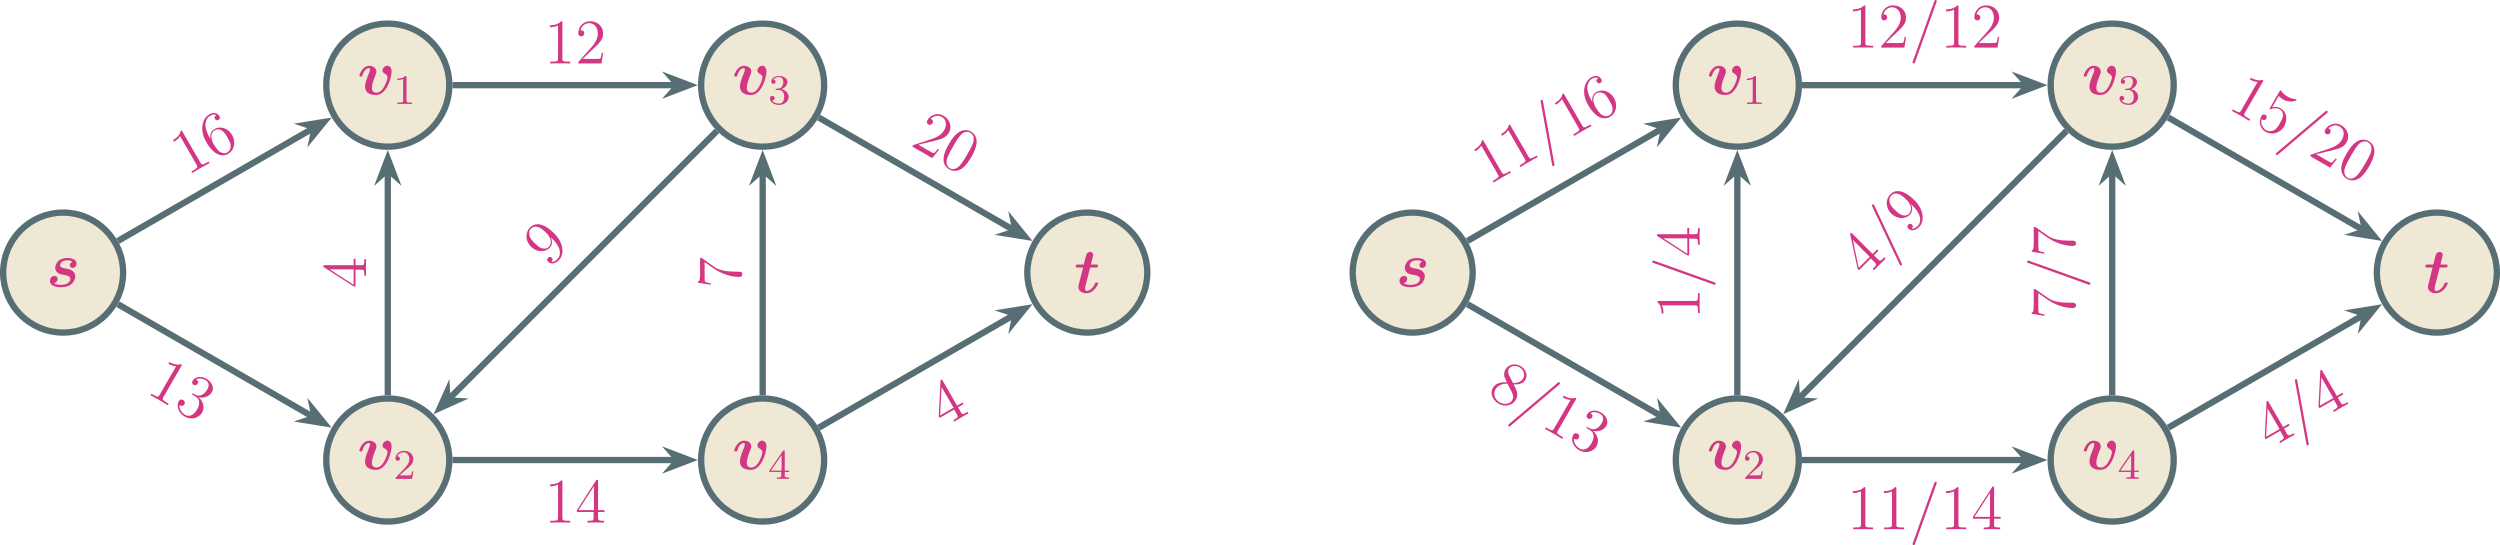 <?xml version="1.0" encoding="UTF-8" standalone="no"?>
<svg
   width="472.606pt"
   height="103.062pt"
   viewBox="0 0 472.606 103.062"
   version="1.1"
   id="svg414"
   sodipodi:docname="max-flow.svg"
   inkscape:version="1.2.2 (b0a8486541, 2022-12-01)"
   xmlns:inkscape="http://www.inkscape.org/namespaces/inkscape"
   xmlns:sodipodi="http://sodipodi.sourceforge.net/DTD/sodipodi-0.dtd"
   xmlns:xlink="http://www.w3.org/1999/xlink"
   xmlns="http://www.w3.org/2000/svg"
   xmlns:svg="http://www.w3.org/2000/svg">
  <sodipodi:namedview
     id="namedview416"
     pagecolor="#ffffff"
     bordercolor="#666666"
     borderopacity="1.0"
     inkscape:showpageshadow="2"
     inkscape:pageopacity="0.0"
     inkscape:pagecheckerboard="0"
     inkscape:deskcolor="#d1d1d1"
     inkscape:document-units="pt"
     showgrid="false"
     inkscape:zoom="0.84096496"
     inkscape:cx="551.74713"
     inkscape:cy="832.37713"
     inkscape:window-width="3840"
     inkscape:window-height="2346"
     inkscape:window-x="0"
     inkscape:window-y="54"
     inkscape:window-maximized="1"
     inkscape:current-layer="svg414" />
  <defs
     id="defs98">
    <g
       id="g96">
      <g
         id="glyph-0-0" />
      <g
         id="glyph-0-1">
        <path
           d="m 4.969,-4.734 c -0.391,0.156 -0.5,0.516 -0.5,0.688 0,0.312 0.25,0.5 0.516,0.5 0.281,0 0.734,-0.25 0.734,-0.828 C 5.719,-5 5.078,-5.422 4,-5.422 c -0.359,0 -1.031,0.016 -1.578,0.438 -0.531,0.406 -0.734,1.109 -0.734,1.406 0,0.359 0.172,0.703 0.438,0.922 0.328,0.25 0.531,0.297 1.359,0.453 0.359,0.062 1.078,0.188 1.078,0.734 0,0.047 0,1.125 -1.797,1.125 -0.578,0 -1.031,-0.109 -1.297,-0.297 0.422,-0.125 0.672,-0.469 0.672,-0.828 0,-0.438 -0.359,-0.562 -0.594,-0.562 -0.406,0 -0.859,0.344 -0.859,0.938 0,0.781 0.844,1.188 2.062,1.188 2.734,0 2.734,-2.047 2.734,-2.062 C 5.484,-2.375 5.281,-2.703 5,-2.938 4.625,-3.266 4.172,-3.344 3.75,-3.422 3.094,-3.547 2.625,-3.625 2.625,-4.062 c 0,-0.031 0,-0.922 1.344,-0.922 0.25,0 0.672,0.016 1,0.25 z m 0,0"
           id="path3" />
      </g>
      <g
         id="glyph-0-2">
        <path
           d="m 6.484,-4.344 c 0,-1.094 -0.797,-1.094 -0.812,-1.094 -0.469,0 -0.906,0.5 -0.906,0.906 0,0.344 0.25,0.484 0.359,0.547 0.5,0.297 0.594,0.516 0.594,0.75 0,0.266 -0.688,2.891 -2.094,2.891 -0.859,0 -0.859,-0.719 -0.859,-0.922 0,-0.703 0.328,-1.578 0.719,-2.531 0.094,-0.25 0.125,-0.359 0.125,-0.547 0,-0.703 -0.688,-1.078 -1.359,-1.078 -1.266,0 -1.859,1.625 -1.859,1.875 0,0.156 0.172,0.156 0.281,0.156 0.141,0 0.234,0 0.281,-0.156 0.375,-1.297 1.016,-1.438 1.234,-1.438 0.078,0 0.203,0 0.203,0.25 0,0.266 -0.141,0.625 -0.188,0.719 -0.547,1.391 -0.734,1.922 -0.734,2.5 0,1.281 1.047,1.609 2.078,1.609 2.062,0 2.938,-3.406 2.938,-4.438 z m 0,0"
           id="path6" />
      </g>
      <g
         id="glyph-0-3">
        <path
           d="m 3.031,-4.766 h 1.062 c 0.234,0 0.266,0 0.328,-0.062 0.062,-0.047 0.109,-0.219 0.109,-0.281 0,-0.219 -0.219,-0.219 -0.406,-0.219 H 3.172 L 3.547,-6.875 C 3.594,-7.062 3.594,-7.141 3.594,-7.188 c 0,-0.391 -0.312,-0.531 -0.562,-0.531 -0.172,0 -0.5,0.094 -0.688,0.422 -0.047,0.094 -0.203,0.656 -0.281,0.984 L 1.828,-5.328 H 0.75 c -0.25,0 -0.453,0 -0.453,0.344 0,0.219 0.188,0.219 0.406,0.219 H 1.688 L 1,-2.031 c -0.094,0.312 -0.203,0.812 -0.203,0.953 0,0.781 0.766,1.172 1.5,1.172 1.438,0 2.25,-1.672 2.25,-1.875 0,-0.156 -0.172,-0.156 -0.281,-0.156 -0.203,0 -0.219,0 -0.312,0.188 -0.453,1.031 -1.125,1.406 -1.594,1.406 -0.109,0 -0.281,0 -0.281,-0.438 0,-0.234 0.031,-0.359 0.062,-0.516 z m 0,0"
           id="path9" />
      </g>
      <g
         id="glyph-1-0" />
      <g
         id="glyph-1-1">
        <path
           d="m 2.5,-5.078 c 0,-0.219 -0.016,-0.219 -0.234,-0.219 -0.328,0.312 -0.75,0.5 -1.5,0.5 v 0.266 c 0.219,0 0.641,0 1.109,-0.203 v 4.078 c 0,0.297 -0.031,0.391 -0.781,0.391 H 0.812 V 0 c 0.328,-0.031 1.016,-0.031 1.375,-0.031 0.359,0 1.047,0 1.375,0.031 V -0.266 H 3.281 c -0.75,0 -0.781,-0.094 -0.781,-0.391 z m 0,0"
           id="path13" />
      </g>
      <g
         id="glyph-1-2">
        <path
           d="m 2.25,-1.625 c 0.125,-0.125 0.453,-0.391 0.594,-0.5 0.484,-0.453 0.953,-0.891 0.953,-1.609 0,-0.953 -0.797,-1.562 -1.781,-1.562 -0.969,0 -1.594,0.719 -1.594,1.438 0,0.391 0.312,0.438 0.422,0.438 0.172,0 0.422,-0.109 0.422,-0.422 0,-0.406 -0.406,-0.406 -0.5,-0.406 C 1,-4.844 1.531,-5.031 1.922,-5.031 c 0.734,0 1.125,0.625 1.125,1.297 0,0.828 -0.578,1.438 -1.531,2.391 l -1,1.047 C 0.422,-0.219 0.422,-0.203 0.422,0 H 3.562 l 0.234,-1.422 h -0.25 C 3.531,-1.266 3.469,-0.875 3.375,-0.719 c -0.047,0.062 -0.656,0.062 -0.781,0.062 H 1.172 Z m 0,0"
           id="path16" />
      </g>
      <g
         id="glyph-1-3">
        <path
           d="m 2.016,-2.656 c 0.625,0 1.031,0.453 1.031,1.297 0,1 -0.562,1.281 -0.984,1.281 -0.438,0 -1.047,-0.156 -1.328,-0.578 0.297,0 0.5,-0.188 0.5,-0.438 0,-0.266 -0.188,-0.438 -0.453,-0.438 -0.203,0 -0.438,0.125 -0.438,0.453 0,0.75 0.812,1.25 1.734,1.25 C 3.125,0.172 3.875,-0.562 3.875,-1.359 3.875,-2.031 3.344,-2.625 2.531,-2.812 c 0.625,-0.219 1.109,-0.75 1.109,-1.391 0,-0.641 -0.719,-1.094 -1.547,-1.094 -0.859,0 -1.5,0.453 -1.5,1.062 0,0.297 0.188,0.422 0.406,0.422 0.25,0 0.406,-0.172 0.406,-0.406 0,-0.297 -0.266,-0.406 -0.438,-0.406 0.344,-0.438 0.953,-0.469 1.094,-0.469 0.203,0 0.812,0.062 0.812,0.891 0,0.547 -0.234,0.891 -0.344,1.016 -0.234,0.25 -0.422,0.266 -0.906,0.297 -0.156,0 -0.219,0.016 -0.219,0.125 0,0.109 0.078,0.109 0.219,0.109 z m 0,0"
           id="path19" />
      </g>
      <g
         id="glyph-1-4">
        <path
           d="m 3.141,-5.156 c 0,-0.156 0,-0.219 -0.172,-0.219 -0.094,0 -0.109,0 -0.188,0.109 L 0.234,-1.562 v 0.25 h 2.25 v 0.672 c 0,0.297 -0.016,0.375 -0.641,0.375 H 1.672 V 0 c 0.672,-0.031 0.688,-0.031 1.141,-0.031 0.453,0 0.469,0 1.141,0.031 V -0.266 H 3.781 c -0.625,0 -0.641,-0.078 -0.641,-0.375 V -1.312 h 0.844 v -0.25 h -0.844 z m -0.594,0.641 V -1.562 h -2.031 z m 0,0"
           id="path22" />
      </g>
      <g
         id="glyph-2-0" />
      <g
         id="glyph-2-1">
        <path
           d="M -0.859,-8.375 C -1,-8.625 -1,-8.641 -1.203,-8.531 c -0.094,0.453 -0.391,1.125 -1.453,1.734 l 0.188,0.312 c 0.234,-0.141 0.75,-0.438 1.156,-1.047 l 3.125,5.422 c 0.219,0.375 0.266,0.516 -0.656,1.047 L 0.828,-0.875 1,-0.578 c 0.266,-0.188 1.281,-0.781 1.625,-0.969 C 2.969,-1.75 3.969,-2.328 4.266,-2.453 L 4.094,-2.75 3.766,-2.562 C 2.844,-2.031 2.75,-2.141 2.531,-2.516 Z m 0,0"
           id="path26" />
      </g>
      <g
         id="glyph-2-2">
        <path
           d="m -0.812,-4.344 c -1.531,-2.641 -0.469,-3.781 0.078,-4.109 0.375,-0.219 0.828,-0.328 1.203,-0.125 -0.125,0.078 -0.516,0.297 -0.266,0.719 0.125,0.234 0.375,0.344 0.656,0.188 C 1.125,-7.828 1.219,-8.078 1.031,-8.391 0.719,-8.938 0.016,-9.234 -0.875,-8.719 -2.188,-7.953 -2.797,-5.812 -1.469,-3.516 0.188,-0.656 1.797,-0.75 2.688,-1.25 c 1.125,-0.656 1.531,-2.203 0.75,-3.562 -0.797,-1.375 -2.297,-1.734 -3.328,-1.141 -0.938,0.547 -0.828,1.531 -0.766,1.875 z m 3.344,2.812 C 1.875,-1.156 1.219,-1.578 1,-1.719 0.75,-1.953 0.359,-2.391 -0.062,-3.125 -0.547,-3.938 -0.766,-5.188 0.172,-5.719 0.75,-6.047 1.281,-5.828 1.641,-5.578 c 0.375,0.297 0.672,0.812 0.938,1.266 0.297,0.531 0.562,0.984 0.594,1.484 0.031,0.656 -0.219,1.047 -0.641,1.297 z m 0,0"
           id="path29" />
      </g>
      <g
         id="glyph-2-3">
        <path
           d="M -0.156,-8.922 C -0.266,-9.125 -0.297,-9.172 -0.453,-9.094 -0.531,-9.047 -0.562,-9.031 -0.562,-8.859 l -0.328,6.656 0.172,0.312 2.734,-1.578 0.547,0.953 c 0.219,0.375 0.25,0.5 -0.5,0.938 L 1.859,-1.469 2.031,-1.172 C 2.25,-1.328 3.062,-1.812 3.375,-1.984 3.656,-2.141 4.484,-2.625 4.734,-2.734 L 4.562,-3.031 l -0.203,0.125 c -0.75,0.422 -0.844,0.344 -1.062,-0.031 L 2.75,-3.891 3.797,-4.5 3.625,-4.812 2.578,-4.203 Z M -0.359,-7.719 1.906,-3.812 -0.625,-2.359 Z m 0,0"
           id="path32" />
      </g>
      <g
         id="glyph-2-4">
        <path
           d="M 0.188,-10 C 0.156,-10.156 0.141,-10.188 0.141,-10.203 0.062,-10.344 -0.094,-10.344 -0.172,-10.297 -0.312,-10.219 -0.266,-10.109 -0.25,-9.938 L 1.891,1.875 C 1.922,2.047 1.938,2.062 1.938,2.078 2.016,2.203 2.156,2.219 2.25,2.156 2.391,2.078 2.359,1.953 2.328,1.828 Z m 0,0"
           id="path35" />
      </g>
      <g
         id="glyph-3-0" />
      <g
         id="glyph-3-1">
        <path
           d="M 6.828,-4.938 C 6.969,-5.188 6.969,-5.203 6.766,-5.312 6.359,-5.172 5.625,-5.094 4.562,-5.703 l -0.188,0.312 c 0.234,0.141 0.75,0.438 1.469,0.484 l -3.125,5.422 C 2.5,0.891 2.422,1 1.5,0.469 L 1.172,0.281 1,0.578 c 0.297,0.125 1.312,0.719 1.656,0.906 C 3,1.688 4,2.266 4.266,2.453 L 4.438,2.156 4.109,1.969 C 3.188,1.438 3.219,1.297 3.438,0.922 Z m 0,0"
           id="path39" />
      </g>
      <g
         id="glyph-3-2">
        <path
           d="m 4.062,-2.641 c -0.188,-0.078 -0.234,-0.094 -0.297,0 -0.047,0.094 0.016,0.125 0.203,0.234 L 4.438,-2.125 c 0.875,0.5 0.859,1.469 0.281,2.469 C 3.922,1.703 3.016,1.656 2.5,1.359 2,1.078 1.297,0.344 1.391,-0.516 1.688,-0.281 2.109,-0.281 2.328,-0.656 2.5,-0.953 2.391,-1.297 2.109,-1.453 1.844,-1.609 1.484,-1.625 1.266,-1.234 0.734,-0.312 1.234,1 2.375,1.656 3.609,2.375 5.078,1.953 5.672,0.922 6.234,-0.047 5.891,-1.25 5,-1.984 c 1.047,0.25 2.078,-0.188 2.547,-1 C 8.016,-3.797 7.5,-4.891 6.5,-5.469 5.453,-6.078 4.328,-5.875 3.891,-5.109 c -0.25,0.422 0.031,0.688 0.188,0.781 0.219,0.125 0.562,0.109 0.75,-0.219 0.188,-0.312 0.016,-0.609 -0.219,-0.75 C 4.547,-5.328 4.531,-5.344 4.5,-5.344 5.312,-5.812 6.281,-5.25 6.328,-5.219 6.672,-5.031 7.25,-4.5 6.672,-3.484 6.547,-3.281 6.203,-2.703 5.625,-2.438 5.047,-2.156 4.672,-2.344 4.391,-2.484 Z m 0,0"
           id="path42" />
      </g>
      <g
         id="glyph-3-3">
        <path
           d="M 5.578,0.891 5.344,0.75 C 5.219,0.922 4.812,1.438 4.594,1.547 4.484,1.594 3.891,1.25 3.578,1.062 L 1.656,-0.047 C 2.062,-0.109 3.078,-0.406 3.5,-0.5 c 2.406,-0.547 3.312,-0.75 3.906,-1.766 0.703,-1.203 0.203,-2.562 -1,-3.266 -1.203,-0.688 -2.5,-0.062 -3.016,0.828 C 3.078,-4.156 3.516,-3.906 3.562,-3.875 3.781,-3.75 4.141,-3.75 4.344,-4.094 4.5,-4.375 4.422,-4.703 4.141,-4.859 c -0.094,-0.062 -0.125,-0.078 -0.156,-0.078 0.609,-0.578 1.438,-0.75 2.109,-0.359 0.891,0.516 1,1.562 0.438,2.531 -0.5,0.875 -1.453,1.344 -2.422,1.672 l -3.453,1.141 -0.141,0.25 3.781,2.188 z m 0,0"
           id="path45" />
      </g>
      <g
         id="glyph-3-4">
        <path
           d="M 6.578,-0.641 C 7.078,-1.5 7.5,-2.375 7.594,-3.375 7.656,-4.5 7.047,-5.156 6.531,-5.453 5.938,-5.797 5.016,-5.922 4.141,-5.281 c -0.672,0.484 -1.156,1.062 -1.797,2.188 -0.594,1.016 -0.953,1.812 -1,2.766 -0.062,1.031 0.516,1.688 1.062,2 0.906,0.531 1.75,0.281 2.391,-0.141 C 5.625,0.969 6.219,-0.031 6.578,-0.641 Z M 2.531,1.469 C 2.203,1.281 1.625,0.703 2.078,-0.547 c 0.25,-0.688 0.703,-1.469 1.125,-2.203 0.5,-0.844 0.938,-1.625 1.453,-2.141 C 5.25,-5.5 5.938,-5.5 6.391,-5.25 c 0.406,0.234 0.875,0.812 0.562,1.828 C 6.75,-2.75 6.266,-1.922 5.859,-1.219 5.469,-0.531 5,0.266 4.516,0.828 3.672,1.859 2.891,1.688 2.531,1.469 Z m 0,0"
           id="path48" />
      </g>
      <g
         id="glyph-3-5">
        <path
           d="M 5.25,-1.969 C 5.938,-1.953 6.969,-1.984 7.484,-2.875 8,-3.781 7.484,-4.906 6.531,-5.453 5.5,-6.047 4.25,-5.75 3.703,-4.797 3.5,-4.453 3.406,-4.031 3.484,-3.516 c 0.047,0.219 0.062,0.219 0.484,1.156 C 2.688,-2.469 1.766,-2.094 1.328,-1.328 0.688,-0.234 1.344,1.062 2.406,1.672 3.562,2.344 5.016,2.047 5.641,0.969 6.266,-0.094 5.781,-1 5.25,-1.969 Z m -0.875,-1.75 C 4.297,-3.891 4.047,-4.391 4.344,-4.906 4.734,-5.578 5.688,-5.594 6.375,-5.203 c 0.75,0.438 1.109,1.375 0.672,2.109 -0.359,0.641 -1.125,0.875 -1.906,0.875 z M 4.094,-2.094 4.875,-0.562 C 5.047,-0.234 5.359,0.375 4.984,1.016 4.531,1.797 3.422,1.891 2.578,1.406 1.703,0.891 1.312,-0.188 1.812,-1.047 c 0.469,-0.812 1.438,-1.125 2.281,-1.047 z m 0,0"
           id="path51" />
      </g>
      <g
         id="glyph-3-6">
        <path
           d="M 8.75,-4.844 C 8.875,-4.938 8.891,-4.969 8.891,-4.984 8.969,-5.125 8.906,-5.25 8.828,-5.297 8.688,-5.375 8.609,-5.297 8.469,-5.188 l -9.141,7.75 c -0.125,0.109 -0.141,0.125 -0.141,0.141 -0.078,0.125 -0.031,0.266 0.062,0.328 0.141,0.078 0.234,-0.016 0.328,-0.109 z m 0,0"
           id="path54" />
      </g>
      <g
         id="glyph-3-7">
        <path
           d="m 4.766,-5.188 c 0.344,0.391 0.719,0.609 0.844,0.672 1.156,0.672 2.422,0.266 2.5,0.109 0.031,-0.031 0.031,-0.109 -0.031,-0.141 C 8.062,-4.562 8.047,-4.562 7.922,-4.578 c -0.719,-0.078 -1.25,-0.344 -1.516,-0.5 C 5.719,-5.469 5.359,-5.969 5.203,-6.172 5.141,-6.234 5.125,-6.25 5.125,-6.25 5.047,-6.297 5,-6.219 4.906,-6.062 L 3.125,-2.969 c -0.109,0.188 -0.141,0.234 -0.031,0.297 0.062,0.031 0.062,0.031 0.25,-0.047 0.547,-0.234 1.172,-0.203 1.688,0.094 0.547,0.328 0.531,0.984 0.516,1.203 C 5.484,-0.922 5.203,-0.391 4.969,0 4.75,0.391 4.406,1 3.828,1.297 c -0.438,0.219 -1,0.25 -1.438,0 -0.688,-0.406 -1.109,-1.266 -0.859,-2.125 0.062,0.047 0.109,0.094 0.141,0.109 0.188,0.109 0.531,0.172 0.734,-0.188 C 2.578,-1.188 2.484,-1.469 2.203,-1.625 2.031,-1.719 1.719,-1.781 1.484,-1.375 0.969,-0.484 1.094,0.922 2.25,1.578 3.422,2.266 5.016,1.875 5.781,0.562 6.5,-0.688 6.25,-2.203 5.172,-2.828 4.578,-3.172 3.953,-3.172 3.516,-3.031 Z m 0,0"
           id="path57" />
      </g>
      <g
         id="glyph-4-0" />
      <g
         id="glyph-4-1">
        <path
           d="m -7.812,-4.328 c -0.234,0 -0.281,0 -0.281,0.172 0,0.094 0,0.125 0.141,0.219 l 5.594,3.609 H -2 v -3.156 h 1.094 c 0.438,0 0.562,0.031 0.562,0.906 V -2.344 H 0 c -0.031,-0.266 -0.031,-1.219 -0.031,-1.562 0,-0.328 0,-1.297 0.031,-1.562 h -0.344 v 0.234 c 0,0.859 -0.125,0.906 -0.562,0.906 H -2 v -1.219 h -0.359 v 1.219 z m 0.938,0.781 h 4.516 V -0.625 Z m 0,0"
           id="path61" />
      </g>
      <g
         id="glyph-4-2">
        <path
           d="m -7.453,-5.703 h -0.281 V -2.812 c 0,1.453 -0.156,1.484 -0.375,1.531 v 0.266 l 2.391,0.375 V -0.906 C -5.922,-0.953 -6.672,-1.062 -6.797,-1.219 -6.875,-1.312 -6.875,-2.203 -6.875,-2.375 v -2.547 l 1.828,1.281 c 0.469,0.312 2.438,1.531 4.688,1.531 0.125,0 0.609,0 0.609,-0.5 0,-0.5 -0.469,-0.5 -0.625,-0.5 h -0.594 c -1.797,0 -3.188,-0.281 -3.984,-0.844 z m 0,0"
           id="path64" />
      </g>
      <g
         id="glyph-4-3">
        <path
           d="m -7.688,-3.453 c -0.281,0 -0.297,0 -0.297,0.234 0.328,0.297 0.766,0.891 0.766,2.125 h 0.359 c 0,-0.281 0,-0.875 -0.312,-1.531 h 6.25 c 0.438,0 0.578,0.031 0.578,1.094 v 0.375 H 0 c -0.031,-0.328 -0.031,-1.5 -0.031,-1.891 0,-0.391 0,-1.547 0.031,-1.875 h -0.344 v 0.375 c 0,1.062 -0.141,1.094 -0.578,1.094 z m 0,0"
           id="path67" />
      </g>
      <g
         id="glyph-4-4">
        <path
           d="M -8.562,-5.156 C -8.719,-5.219 -8.75,-5.219 -8.766,-5.219 -8.922,-5.219 -9,-5.094 -9,-5 c 0,0.156 0.109,0.188 0.266,0.25 L 2.562,-0.703 c 0.156,0.062 0.188,0.062 0.203,0.062 C 2.906,-0.641 3,-0.75 3,-0.875 3,-1.031 2.875,-1.062 2.75,-1.109 Z m 0,0"
           id="path70" />
      </g>
      <g
         id="glyph-5-0" />
      <g
         id="glyph-5-1">
        <path
           d="m 3.453,-7.688 c 0,-0.281 0,-0.297 -0.234,-0.297 -0.297,0.328 -0.891,0.766 -2.125,0.766 v 0.359 c 0.281,0 0.875,0 1.531,-0.312 v 6.25 c 0,0.438 -0.031,0.578 -1.094,0.578 h -0.375 V 0 c 0.328,-0.031 1.5,-0.031 1.891,-0.031 0.391,0 1.547,0 1.875,0.031 v -0.344 h -0.375 c -1.062,0 -1.094,-0.141 -1.094,-0.578 z m 0,0"
           id="path74" />
      </g>
      <g
         id="glyph-5-2">
        <path
           d="M 5.281,-2.016 H 5.016 c -0.031,0.203 -0.125,0.859 -0.25,1.062 C 4.688,-0.859 4,-0.859 3.641,-0.859 H 1.422 C 1.734,-1.125 2.469,-1.891 2.781,-2.188 c 1.828,-1.672 2.5,-2.297 2.5,-3.484 0,-1.391 -1.094,-2.312 -2.484,-2.312 -1.391,0 -2.203,1.188 -2.203,2.219 0,0.625 0.516,0.625 0.562,0.625 0.25,0 0.562,-0.188 0.562,-0.578 0,-0.328 -0.234,-0.562 -0.562,-0.562 -0.109,0 -0.141,0 -0.172,0.016 0.234,-0.812 0.875,-1.359 1.656,-1.359 1.016,0 1.641,0.844 1.641,1.953 0,1.016 -0.578,1.906 -1.266,2.672 L 0.594,-0.281 V 0 h 4.375 z m 0,0"
           id="path77" />
      </g>
      <g
         id="glyph-5-3">
        <path
           d="m 4.328,-7.812 c 0,-0.234 0,-0.281 -0.172,-0.281 -0.094,0 -0.125,0 -0.219,0.141 l -3.609,5.594 V -2 h 3.156 v 1.094 c 0,0.438 -0.031,0.562 -0.906,0.562 H 2.344 V 0 c 0.266,-0.031 1.219,-0.031 1.562,-0.031 0.328,0 1.297,0 1.562,0.031 V -0.344 H 5.234 c -0.859,0 -0.906,-0.125 -0.906,-0.562 V -2 h 1.219 v -0.359 h -1.219 z m -0.781,0.938 v 4.516 H 0.625 Z m 0,0"
           id="path80" />
      </g>
      <g
         id="glyph-5-4">
        <path
           d="M 5.156,-8.562 C 5.219,-8.719 5.219,-8.75 5.219,-8.766 5.219,-8.922 5.094,-9 5,-9 4.844,-9 4.812,-8.891 4.75,-8.734 L 0.703,2.562 C 0.641,2.719 0.641,2.75 0.641,2.766 0.641,2.906 0.75,3 0.875,3 1.031,3 1.062,2.875 1.109,2.75 Z m 0,0"
           id="path83" />
      </g>
      <g
         id="glyph-6-0" />
      <g
         id="glyph-6-1">
        <path
           d="m 0.641,-5.578 c 2,2 1.5,3.312 1,3.812 C 1.438,-1.562 0.969,-1.125 0.469,-1.219 l 0.047,-0.047 c 0.078,-0.047 0.344,-0.406 0.031,-0.719 -0.188,-0.188 -0.5,-0.219 -0.719,0 C -0.391,-1.766 -0.375,-1.469 -0.156,-1.25 0.375,-0.719 1.141,-0.797 1.891,-1.547 2.938,-2.594 2.844,-4.75 1,-6.594 -1.281,-8.875 -2.797,-8.484 -3.547,-7.734 c -0.922,0.922 -0.969,2.531 0.141,3.641 1.125,1.125 2.688,1.094 3.531,0.25 0.641,-0.641 0.5,-1.406 0.234,-2.016 z m -0.656,1.531 c -0.531,0.531 -1.188,0.312 -1.422,0.234 -0.469,-0.156 -0.875,-0.562 -1.266,-0.953 -0.469,-0.469 -0.891,-0.891 -0.984,-1.453 -0.078,-0.391 -0.109,-0.859 0.344,-1.312 0.484,-0.484 1.172,-0.328 1.453,-0.203 0.578,0.234 1.312,0.969 1.422,1.078 0.719,0.719 1.203,1.859 0.453,2.609 z m 0,0"
           id="path87" />
      </g>
      <g
         id="glyph-6-2">
        <path
           d="m -2.469,-8.594 c -0.156,-0.156 -0.188,-0.188 -0.312,-0.062 -0.062,0.062 -0.094,0.094 -0.062,0.25 l 1.406,6.5 0.25,0.25 2.234,-2.234 0.781,0.781 c 0.312,0.312 0.359,0.422 -0.25,1.031 l -0.172,0.172 0.25,0.25 C 1.828,-1.859 2.5,-2.531 2.75,-2.781 2.984,-3.016 3.656,-3.688 3.859,-3.859 l -0.25,-0.25 -0.156,0.156 c -0.609,0.609 -0.719,0.562 -1.031,0.25 L 1.641,-4.484 2.5,-5.344 l -0.25,-0.25 -0.859,0.859 z m 0.125,1.219 3.188,3.188 -2.078,2.078 z m 0,0"
           id="path90" />
      </g>
      <g
         id="glyph-6-3">
        <path
           d="M -2.406,-9.688 C -2.484,-9.859 -2.5,-9.875 -2.516,-9.891 -2.625,-10 -2.75,-9.969 -2.828,-9.891 -2.938,-9.781 -2.875,-9.688 -2.812,-9.531 L 2.312,1.312 C 2.375,1.469 2.391,1.484 2.406,1.5 2.516,1.609 2.656,1.594 2.75,1.5 2.859,1.391 2.781,1.281 2.719,1.156 Z m 0,0"
           id="path93" />
      </g>
    </g>
  </defs>
  <g
     id="g732"
     transform="translate(-272.519,-205.555)">
    <path
       fill-rule="nonzero"
       fill="#eee8d5"
       fill-opacity="1"
       stroke-width="1.196"
       stroke-linecap="butt"
       stroke-linejoin="miter"
       stroke="#586e75"
       stroke-opacity="1"
       stroke-miterlimit="10"
       d="m 11.339,6.25e-5 c 0,6.262 -5.078,11.34 -11.34,11.34 -6.262,0 -11.336,-5.078 -11.336,-11.34 0,-6.262 5.074,-11.34 11.336,-11.34 6.262,0 11.34,5.078 11.34,11.34 z m 0,0"
       transform="matrix(1,0,0,-1,284.454,257.086)"
       id="path102" />
    <g
       fill="#d33682"
       fill-opacity="1"
       id="g106">
      <use
         xlink:href="#glyph-0-1"
         x="281.266"
         y="259.753"
         id="use104" />
    </g>
    <path
       fill-rule="nonzero"
       fill="#eee8d5"
       fill-opacity="1"
       stroke-width="1.196"
       stroke-linecap="butt"
       stroke-linejoin="miter"
       stroke="#586e75"
       stroke-opacity="1"
       stroke-miterlimit="10"
       d="m 72.999,35.434 c 0,6.422 -5.203,11.629 -11.625,11.629 -6.422,0 -11.629,-5.207 -11.629,-11.629 0,-6.422 5.207,-11.629 11.629,-11.629 6.422,0 11.625,5.207 11.625,11.629 z m 0,0"
       transform="matrix(1,0,0,-1,284.454,257.086)"
       id="path108" />
    <g
       fill="#d33682"
       fill-opacity="1"
       id="g112">
      <use
         xlink:href="#glyph-0-2"
         x="340.061"
         y="223.419"
         id="use110" />
    </g>
    <g
       fill="#d33682"
       fill-opacity="1"
       id="g116">
      <use
         xlink:href="#glyph-1-1"
         x="346.861"
         y="225.219"
         id="use114" />
    </g>
    <path
       fill-rule="nonzero"
       fill="#eee8d5"
       fill-opacity="1"
       stroke-width="1.196"
       stroke-linecap="butt"
       stroke-linejoin="miter"
       stroke="#586e75"
       stroke-opacity="1"
       stroke-miterlimit="10"
       d="m 72.999,-35.434 c 0,6.422 -5.203,11.629 -11.625,11.629 -6.422,0 -11.629,-5.207 -11.629,-11.629 0,-6.422 5.207,-11.629 11.629,-11.629 6.422,0 11.625,5.207 11.625,11.629 z m 0,0"
       transform="matrix(1,0,0,-1,284.454,257.086)"
       id="path118" />
    <g
       fill="#d33682"
       fill-opacity="1"
       id="g122">
      <use
         xlink:href="#glyph-0-2"
         x="340.061"
         y="294.286"
         id="use120" />
    </g>
    <g
       fill="#d33682"
       fill-opacity="1"
       id="g126">
      <use
         xlink:href="#glyph-1-2"
         x="346.861"
         y="296.086"
         id="use124" />
    </g>
    <path
       fill-rule="nonzero"
       fill="#eee8d5"
       fill-opacity="1"
       stroke-width="1.196"
       stroke-linecap="butt"
       stroke-linejoin="miter"
       stroke="#586e75"
       stroke-opacity="1"
       stroke-miterlimit="10"
       d="m 143.866,35.434 c 0,6.422 -5.203,11.629 -11.625,11.629 -6.422,0 -11.629,-5.207 -11.629,-11.629 0,-6.422 5.207,-11.629 11.629,-11.629 6.422,0 11.625,5.207 11.625,11.629 z m 0,0"
       transform="matrix(1,0,0,-1,284.454,257.086)"
       id="path128" />
    <g
       fill="#d33682"
       fill-opacity="1"
       id="g132">
      <use
         xlink:href="#glyph-0-2"
         x="410.928"
         y="223.419"
         id="use130" />
    </g>
    <g
       fill="#d33682"
       fill-opacity="1"
       id="g136">
      <use
         xlink:href="#glyph-1-3"
         x="417.728"
         y="225.219"
         id="use134" />
    </g>
    <path
       fill-rule="nonzero"
       fill="#eee8d5"
       fill-opacity="1"
       stroke-width="1.196"
       stroke-linecap="butt"
       stroke-linejoin="miter"
       stroke="#586e75"
       stroke-opacity="1"
       stroke-miterlimit="10"
       d="m 143.866,-35.434 c 0,6.422 -5.203,11.629 -11.625,11.629 -6.422,0 -11.629,-5.207 -11.629,-11.629 0,-6.422 5.207,-11.629 11.629,-11.629 6.422,0 11.625,5.207 11.625,11.629 z m 0,0"
       transform="matrix(1,0,0,-1,284.454,257.086)"
       id="path138" />
    <g
       fill="#d33682"
       fill-opacity="1"
       id="g142">
      <use
         xlink:href="#glyph-0-2"
         x="410.928"
         y="294.286"
         id="use140" />
    </g>
    <g
       fill="#d33682"
       fill-opacity="1"
       id="g146">
      <use
         xlink:href="#glyph-1-4"
         x="417.728"
         y="296.086"
         id="use144" />
    </g>
    <path
       fill-rule="nonzero"
       fill="#eee8d5"
       fill-opacity="1"
       stroke-width="1.196"
       stroke-linecap="butt"
       stroke-linejoin="miter"
       stroke="#586e75"
       stroke-opacity="1"
       stroke-miterlimit="10"
       d="m 204.952,6.25e-5 c 0,6.262 -5.078,11.34 -11.34,11.34 -6.262,0 -11.34,-5.078 -11.34,-11.34 0,-6.262 5.078,-11.34 11.34,-11.34 6.262,0 11.34,5.078 11.34,11.34 z m 0,0"
       transform="matrix(1,0,0,-1,284.454,257.086)"
       id="path148" />
    <g
       fill="#d33682"
       fill-opacity="1"
       id="g152">
      <use
         xlink:href="#glyph-0-3"
         x="475.575"
         y="260.896"
         id="use150" />
    </g>
    <path
       fill="none"
       stroke-width="1.196"
       stroke-linecap="butt"
       stroke-linejoin="miter"
       stroke="#586e75"
       stroke-opacity="1"
       stroke-miterlimit="10"
       d="m 10.339,5.969 36.938,21.324"
       transform="matrix(1,0,0,-1,284.454,257.086)"
       id="path154" />
    <path
       fill-rule="nonzero"
       fill="#586e75"
       fill-opacity="1"
       stroke-width="1.13"
       stroke-linecap="butt"
       stroke-linejoin="miter"
       stroke="#586e75"
       stroke-opacity="1"
       stroke-miterlimit="10"
       d="M 5.087,-0.001 1.826,1.241 2.922,-0.001 1.822,-1.242 Z m 0,0"
       transform="matrix(0.866,-0.5,-0.5,-0.866,329.441,231.112)"
       id="path156" />
    <g
       fill="#d33682"
       fill-opacity="1"
       id="g162">
      <use
         xlink:href="#glyph-2-1"
         x="307.879"
         y="238.831"
         id="use158" />
      <use
         xlink:href="#glyph-2-2"
         x="312.96"
         y="235.897"
         id="use160" />
    </g>
    <path
       fill="none"
       stroke-width="1.196"
       stroke-linecap="butt"
       stroke-linejoin="miter"
       stroke="#586e75"
       stroke-opacity="1"
       stroke-miterlimit="10"
       d="m 10.339,-5.969 36.938,-21.324"
       transform="matrix(1,0,0,-1,284.454,257.086)"
       id="path164" />
    <path
       fill-rule="nonzero"
       fill="#586e75"
       fill-opacity="1"
       stroke-width="1.13"
       stroke-linecap="butt"
       stroke-linejoin="miter"
       stroke="#586e75"
       stroke-opacity="1"
       stroke-miterlimit="10"
       d="M 5.087,0.002 1.822,1.243 2.922,0.001 1.826,-1.241 Z m 0,0"
       transform="matrix(0.866,0.5,0.5,-0.866,329.441,283.06)"
       id="path166" />
    <g
       fill="#d33682"
       fill-opacity="1"
       id="g172">
      <use
         xlink:href="#glyph-3-1"
         x="299.967"
         y="279.703"
         id="use168" />
      <use
         xlink:href="#glyph-3-2"
         x="305.049"
         y="282.637"
         id="use170" />
    </g>
    <path
       fill="none"
       stroke-width="1.196"
       stroke-linecap="butt"
       stroke-linejoin="miter"
       stroke="#586e75"
       stroke-opacity="1"
       stroke-miterlimit="10"
       d="M 61.374,-23.207 V 19.152"
       transform="matrix(1,0,0,-1,284.454,257.086)"
       id="path174" />
    <path
       fill-rule="nonzero"
       fill="#586e75"
       fill-opacity="1"
       stroke-width="1.13"
       stroke-linecap="butt"
       stroke-linejoin="miter"
       stroke="#586e75"
       stroke-opacity="1"
       stroke-miterlimit="10"
       d="M 5.085,-0.001 1.823,1.241 2.925,-0.001 1.823,-1.244 Z m 0,0"
       transform="matrix(0,-1,-1,0,345.827,240.573)"
       id="path176" />
    <g
       fill="#d33682"
       fill-opacity="1"
       id="g180">
      <use
         xlink:href="#glyph-4-1"
         x="341.73"
         y="260.023"
         id="use178" />
    </g>
    <path
       fill="none"
       stroke-width="1.196"
       stroke-linecap="butt"
       stroke-linejoin="miter"
       stroke="#586e75"
       stroke-opacity="1"
       stroke-miterlimit="10"
       d="M 73.597,35.434 H 115.96"
       transform="matrix(1,0,0,-1,284.454,257.086)"
       id="path182" />
    <path
       fill-rule="nonzero"
       fill="#586e75"
       fill-opacity="1"
       stroke-width="1.13"
       stroke-linecap="butt"
       stroke-linejoin="miter"
       stroke="#586e75"
       stroke-opacity="1"
       stroke-miterlimit="10"
       d="M 5.086,1.6625e-4 1.824,1.242 2.922,1.6625e-4 1.824,-1.242 Z m 0,0"
       transform="matrix(1,0,0,-1,397.773,221.653)"
       id="path184" />
    <g
       fill="#d33682"
       fill-opacity="1"
       id="g190">
      <use
         xlink:href="#glyph-5-1"
         x="375.385"
         y="217.555"
         id="use186" />
      <use
         xlink:href="#glyph-5-2"
         x="381.253"
         y="217.555"
         id="use188" />
    </g>
    <path
       fill="none"
       stroke-width="1.196"
       stroke-linecap="butt"
       stroke-linejoin="miter"
       stroke="#586e75"
       stroke-opacity="1"
       stroke-miterlimit="10"
       d="M 73.597,-35.434 H 115.96"
       transform="matrix(1,0,0,-1,284.454,257.086)"
       id="path192" />
    <path
       fill-rule="nonzero"
       fill="#586e75"
       fill-opacity="1"
       stroke-width="1.13"
       stroke-linecap="butt"
       stroke-linejoin="miter"
       stroke="#586e75"
       stroke-opacity="1"
       stroke-miterlimit="10"
       d="M 5.086,-4.125e-5 1.824,1.242 2.922,-4.125e-5 1.824,-1.242 Z m 0,0"
       transform="matrix(1,0,0,-1,397.773,292.519)"
       id="path194" />
    <g
       fill="#d33682"
       fill-opacity="1"
       id="g200">
      <use
         xlink:href="#glyph-5-1"
         x="375.385"
         y="304.35"
         id="use196" />
      <use
         xlink:href="#glyph-5-3"
         x="381.253"
         y="304.35"
         id="use198" />
    </g>
    <path
       fill="none"
       stroke-width="1.196"
       stroke-linecap="butt"
       stroke-linejoin="miter"
       stroke="#586e75"
       stroke-opacity="1"
       stroke-miterlimit="10"
       d="M 132.241,-23.207 V 19.152"
       transform="matrix(1,0,0,-1,284.454,257.086)"
       id="path202" />
    <path
       fill-rule="nonzero"
       fill="#586e75"
       fill-opacity="1"
       stroke-width="1.13"
       stroke-linecap="butt"
       stroke-linejoin="miter"
       stroke="#586e75"
       stroke-opacity="1"
       stroke-miterlimit="10"
       d="M 5.085,-0.002 1.823,1.241 2.925,-0.002 1.823,-1.24 Z m 0,0"
       transform="matrix(0,-1,-1,0,416.694,240.573)"
       id="path204" />
    <g
       fill="#d33682"
       fill-opacity="1"
       id="g208">
      <use
         xlink:href="#glyph-4-2"
         x="412.597"
         y="260.023"
         id="use206" />
    </g>
    <path
       fill="none"
       stroke-width="1.196"
       stroke-linecap="butt"
       stroke-linejoin="miter"
       stroke="#586e75"
       stroke-opacity="1"
       stroke-miterlimit="10"
       d="M 123.597,26.789 72.886,-23.922"
       transform="matrix(1,0,0,-1,284.454,257.086)"
       id="path210" />
    <path
       fill-rule="nonzero"
       fill="#586e75"
       fill-opacity="1"
       stroke-width="1.13"
       stroke-linecap="butt"
       stroke-linejoin="miter"
       stroke="#586e75"
       stroke-opacity="1"
       stroke-miterlimit="10"
       d="M 5.087,9.66094e-4 1.825,1.241 2.924,-0.002 1.822,-1.242 Z m 0,0"
       transform="matrix(-0.707,0.707,0.707,0.707,359.206,279.141)"
       id="path212" />
    <g
       fill="#d33682"
       fill-opacity="1"
       id="g216">
      <use
         xlink:href="#glyph-6-1"
         x="376.287"
         y="256.266"
         id="use214" />
    </g>
    <path
       fill="none"
       stroke-width="1.196"
       stroke-linecap="butt"
       stroke-linejoin="miter"
       stroke="#586e75"
       stroke-opacity="1"
       stroke-miterlimit="10"
       d="M 142.827,29.32 179.765,7.996"
       transform="matrix(1,0,0,-1,284.454,257.086)"
       id="path218" />
    <path
       fill-rule="nonzero"
       fill="#586e75"
       fill-opacity="1"
       stroke-width="1.13"
       stroke-linecap="butt"
       stroke-linejoin="miter"
       stroke="#586e75"
       stroke-opacity="1"
       stroke-miterlimit="10"
       d="M 5.085,7.75238e-4 1.824,1.244 2.924,0.002 1.824,-1.242 Z m 0,0"
       transform="matrix(0.866,0.5,0.5,-0.866,461.932,247.771)"
       id="path220" />
    <g
       fill="#d33682"
       fill-opacity="1"
       id="g226">
      <use
         xlink:href="#glyph-3-3"
         x="444.466"
         y="232.956"
         id="use222" />
      <use
         xlink:href="#glyph-3-4"
         x="449.548"
         y="235.89"
         id="use224" />
    </g>
    <path
       fill="none"
       stroke-width="1.196"
       stroke-linecap="butt"
       stroke-linejoin="miter"
       stroke="#586e75"
       stroke-opacity="1"
       stroke-miterlimit="10"
       d="m 142.827,-29.32 36.938,21.324"
       transform="matrix(1,0,0,-1,284.454,257.086)"
       id="path228" />
    <path
       fill-rule="nonzero"
       fill="#586e75"
       fill-opacity="1"
       stroke-width="1.13"
       stroke-linecap="butt"
       stroke-linejoin="miter"
       stroke="#586e75"
       stroke-opacity="1"
       stroke-miterlimit="10"
       d="M 5.085,-6.66982e-4 1.824,1.242 2.924,-0.002 1.824,-1.244 Z m 0,0"
       transform="matrix(0.866,-0.5,-0.5,-0.866,461.932,266.401)"
       id="path230" />
    <g
       fill="#d33682"
       fill-opacity="1"
       id="g234">
      <use
         xlink:href="#glyph-2-3"
         x="450.877"
         y="286.445"
         id="use232" />
    </g>
    <path
       fill-rule="nonzero"
       fill="#eee8d5"
       fill-opacity="1"
       stroke-width="1.196"
       stroke-linecap="butt"
       stroke-linejoin="miter"
       stroke="#586e75"
       stroke-opacity="1"
       stroke-miterlimit="10"
       d="m 266.46,6.25e-5 c 0,6.262 -5.078,11.34 -11.34,11.34 -6.262,0 -11.336,-5.078 -11.336,-11.34 0,-6.262 5.074,-11.34 11.336,-11.34 6.262,0 11.34,5.078 11.34,11.34 z m 0,0"
       transform="matrix(1,0,0,-1,284.454,257.086)"
       id="path236" />
    <g
       fill="#d33682"
       fill-opacity="1"
       id="g240">
      <use
         xlink:href="#glyph-0-1"
         x="536.388"
         y="259.753"
         id="use238" />
    </g>
    <path
       fill-rule="nonzero"
       fill="#eee8d5"
       fill-opacity="1"
       stroke-width="1.196"
       stroke-linecap="butt"
       stroke-linejoin="miter"
       stroke="#586e75"
       stroke-opacity="1"
       stroke-miterlimit="10"
       d="m 328.12,35.434 c 0,6.422 -5.203,11.629 -11.625,11.629 -6.422,0 -11.629,-5.207 -11.629,-11.629 0,-6.422 5.207,-11.629 11.629,-11.629 6.422,0 11.625,5.207 11.625,11.629 z m 0,0"
       transform="matrix(1,0,0,-1,284.454,257.086)"
       id="path242" />
    <g
       fill="#d33682"
       fill-opacity="1"
       id="g246">
      <use
         xlink:href="#glyph-0-2"
         x="595.182"
         y="223.419"
         id="use244" />
    </g>
    <g
       fill="#d33682"
       fill-opacity="1"
       id="g250">
      <use
         xlink:href="#glyph-1-1"
         x="601.982"
         y="225.219"
         id="use248" />
    </g>
    <path
       fill-rule="nonzero"
       fill="#eee8d5"
       fill-opacity="1"
       stroke-width="1.196"
       stroke-linecap="butt"
       stroke-linejoin="miter"
       stroke="#586e75"
       stroke-opacity="1"
       stroke-miterlimit="10"
       d="m 328.12,-35.434 c 0,6.422 -5.203,11.629 -11.625,11.629 -6.422,0 -11.629,-5.207 -11.629,-11.629 0,-6.422 5.207,-11.629 11.629,-11.629 6.422,0 11.625,5.207 11.625,11.629 z m 0,0"
       transform="matrix(1,0,0,-1,284.454,257.086)"
       id="path252" />
    <g
       fill="#d33682"
       fill-opacity="1"
       id="g256">
      <use
         xlink:href="#glyph-0-2"
         x="595.182"
         y="294.286"
         id="use254" />
    </g>
    <g
       fill="#d33682"
       fill-opacity="1"
       id="g260">
      <use
         xlink:href="#glyph-1-2"
         x="601.982"
         y="296.086"
         id="use258" />
    </g>
    <path
       fill-rule="nonzero"
       fill="#eee8d5"
       fill-opacity="1"
       stroke-width="1.196"
       stroke-linecap="butt"
       stroke-linejoin="miter"
       stroke="#586e75"
       stroke-opacity="1"
       stroke-miterlimit="10"
       d="m 398.987,35.434 c 0,6.422 -5.203,11.629 -11.625,11.629 -6.422,0 -11.629,-5.207 -11.629,-11.629 0,-6.422 5.207,-11.629 11.629,-11.629 6.422,0 11.625,5.207 11.625,11.629 z m 0,0"
       transform="matrix(1,0,0,-1,284.454,257.086)"
       id="path262" />
    <g
       fill="#d33682"
       fill-opacity="1"
       id="g266">
      <use
         xlink:href="#glyph-0-2"
         x="666.049"
         y="223.419"
         id="use264" />
    </g>
    <g
       fill="#d33682"
       fill-opacity="1"
       id="g270">
      <use
         xlink:href="#glyph-1-3"
         x="672.849"
         y="225.219"
         id="use268" />
    </g>
    <path
       fill-rule="nonzero"
       fill="#eee8d5"
       fill-opacity="1"
       stroke-width="1.196"
       stroke-linecap="butt"
       stroke-linejoin="miter"
       stroke="#586e75"
       stroke-opacity="1"
       stroke-miterlimit="10"
       d="m 398.987,-35.434 c 0,6.422 -5.203,11.629 -11.625,11.629 -6.422,0 -11.629,-5.207 -11.629,-11.629 0,-6.422 5.207,-11.629 11.629,-11.629 6.422,0 11.625,5.207 11.625,11.629 z m 0,0"
       transform="matrix(1,0,0,-1,284.454,257.086)"
       id="path272" />
    <g
       fill="#d33682"
       fill-opacity="1"
       id="g276">
      <use
         xlink:href="#glyph-0-2"
         x="666.049"
         y="294.286"
         id="use274" />
    </g>
    <g
       fill="#d33682"
       fill-opacity="1"
       id="g280">
      <use
         xlink:href="#glyph-1-4"
         x="672.849"
         y="296.086"
         id="use278" />
    </g>
    <path
       fill-rule="nonzero"
       fill="#eee8d5"
       fill-opacity="1"
       stroke-width="1.196"
       stroke-linecap="butt"
       stroke-linejoin="miter"
       stroke="#586e75"
       stroke-opacity="1"
       stroke-miterlimit="10"
       d="m 460.073,6.25e-5 c 0,6.262 -5.078,11.34 -11.34,11.34 -6.262,0 -11.34,-5.078 -11.34,-11.34 0,-6.262 5.078,-11.34 11.34,-11.34 6.262,0 11.34,5.078 11.34,11.34 z m 0,0"
       transform="matrix(1,0,0,-1,284.454,257.086)"
       id="path282" />
    <g
       fill="#d33682"
       fill-opacity="1"
       id="g286">
      <use
         xlink:href="#glyph-0-3"
         x="730.696"
         y="260.896"
         id="use284" />
    </g>
    <path
       fill="none"
       stroke-width="1.196"
       stroke-linecap="butt"
       stroke-linejoin="miter"
       stroke="#586e75"
       stroke-opacity="1"
       stroke-miterlimit="10"
       d="m 265.46,5.969 36.938,21.324"
       transform="matrix(1,0,0,-1,284.454,257.086)"
       id="path288" />
    <path
       fill-rule="nonzero"
       fill="#586e75"
       fill-opacity="1"
       stroke-width="1.13"
       stroke-linecap="butt"
       stroke-linejoin="miter"
       stroke="#586e75"
       stroke-opacity="1"
       stroke-miterlimit="10"
       d="M 5.087,-0.001 1.826,1.241 2.922,-9.95133e-4 1.822,-1.242 Z m 0,0"
       transform="matrix(0.866,-0.5,-0.5,-0.866,584.563,231.112)"
       id="path290" />
    <g
       fill="#d33682"
       fill-opacity="1"
       id="g302">
      <use
         xlink:href="#glyph-2-1"
         x="553.869"
         y="240.639"
         id="use292" />
      <use
         xlink:href="#glyph-2-1"
         x="558.95"
         y="237.705"
         id="use294" />
      <use
         xlink:href="#glyph-2-4"
         x="564.032"
         y="234.771"
         id="use296" />
      <use
         xlink:href="#glyph-2-1"
         x="569.114"
         y="231.837"
         id="use298" />
      <use
         xlink:href="#glyph-2-2"
         x="574.196"
         y="228.903"
         id="use300" />
    </g>
    <path
       fill="none"
       stroke-width="1.196"
       stroke-linecap="butt"
       stroke-linejoin="miter"
       stroke="#586e75"
       stroke-opacity="1"
       stroke-miterlimit="10"
       d="m 265.46,-5.969 36.938,-21.324"
       transform="matrix(1,0,0,-1,284.454,257.086)"
       id="path304" />
    <path
       fill-rule="nonzero"
       fill="#586e75"
       fill-opacity="1"
       stroke-width="1.13"
       stroke-linecap="butt"
       stroke-linejoin="miter"
       stroke="#586e75"
       stroke-opacity="1"
       stroke-miterlimit="10"
       d="M 5.087,0.002 1.822,1.242 2.922,0.001 1.826,-1.241 Z m 0,0"
       transform="matrix(0.866,0.5,0.5,-0.866,584.563,283.06)"
       id="path306" />
    <g
       fill="#d33682"
       fill-opacity="1"
       id="g316">
      <use
         xlink:href="#glyph-3-5"
         x="553.412"
         y="280.198"
         id="use308" />
      <use
         xlink:href="#glyph-3-6"
         x="558.494"
         y="283.132"
         id="use310" />
      <use
         xlink:href="#glyph-3-1"
         x="563.576"
         y="286.066"
         id="use312" />
      <use
         xlink:href="#glyph-3-2"
         x="568.657"
         y="289"
         id="use314" />
    </g>
    <path
       fill="none"
       stroke-width="1.196"
       stroke-linecap="butt"
       stroke-linejoin="miter"
       stroke="#586e75"
       stroke-opacity="1"
       stroke-miterlimit="10"
       d="M 316.495,-23.207 V 19.152"
       transform="matrix(1,0,0,-1,284.454,257.086)"
       id="path318" />
    <path
       fill-rule="nonzero"
       fill="#586e75"
       fill-opacity="1"
       stroke-width="1.13"
       stroke-linecap="butt"
       stroke-linejoin="miter"
       stroke="#586e75"
       stroke-opacity="1"
       stroke-miterlimit="10"
       d="M 5.085,-0.001 1.823,1.241 2.925,-0.001 1.823,-1.243 Z m 0,0"
       transform="matrix(0,-1,-1,0,600.948,240.573)"
       id="path320" />
    <g
       fill="#d33682"
       fill-opacity="1"
       id="g328">
      <use
         xlink:href="#glyph-4-3"
         x="593.851"
         y="265.898"
         id="use322" />
      <use
         xlink:href="#glyph-4-4"
         x="593.851"
         y="260.03"
         id="use324" />
      <use
         xlink:href="#glyph-4-1"
         x="593.851"
         y="254.162"
         id="use326" />
    </g>
    <path
       fill="none"
       stroke-width="1.196"
       stroke-linecap="butt"
       stroke-linejoin="miter"
       stroke="#586e75"
       stroke-opacity="1"
       stroke-miterlimit="10"
       d="m 328.718,35.434 h 42.363"
       transform="matrix(1,0,0,-1,284.454,257.086)"
       id="path330" />
    <path
       fill-rule="nonzero"
       fill="#586e75"
       fill-opacity="1"
       stroke-width="1.13"
       stroke-linecap="butt"
       stroke-linejoin="miter"
       stroke="#586e75"
       stroke-opacity="1"
       stroke-miterlimit="10"
       d="M 5.086,1.6625e-4 1.824,1.242 2.922,1.6625e-4 1.824,-1.242 Z m 0,0"
       transform="matrix(1,0,0,-1,652.895,221.653)"
       id="path332" />
    <g
       fill="#d33682"
       fill-opacity="1"
       id="g344">
      <use
         xlink:href="#glyph-5-1"
         x="621.694"
         y="214.555"
         id="use334" />
      <use
         xlink:href="#glyph-5-2"
         x="627.562"
         y="214.555"
         id="use336" />
      <use
         xlink:href="#glyph-5-4"
         x="633.43"
         y="214.555"
         id="use338" />
      <use
         xlink:href="#glyph-5-1"
         x="639.298"
         y="214.555"
         id="use340" />
      <use
         xlink:href="#glyph-5-2"
         x="645.166"
         y="214.555"
         id="use342" />
    </g>
    <path
       fill="none"
       stroke-width="1.196"
       stroke-linecap="butt"
       stroke-linejoin="miter"
       stroke="#586e75"
       stroke-opacity="1"
       stroke-miterlimit="10"
       d="m 328.718,-35.434 h 42.363"
       transform="matrix(1,0,0,-1,284.454,257.086)"
       id="path346" />
    <path
       fill-rule="nonzero"
       fill="#586e75"
       fill-opacity="1"
       stroke-width="1.13"
       stroke-linecap="butt"
       stroke-linejoin="miter"
       stroke="#586e75"
       stroke-opacity="1"
       stroke-miterlimit="10"
       d="M 5.086,-4.125e-5 1.824,1.242 2.922,-4.125e-5 1.824,-1.242 Z m 0,0"
       transform="matrix(1,0,0,-1,652.895,292.519)"
       id="path348" />
    <g
       fill="#d33682"
       fill-opacity="1"
       id="g360">
      <use
         xlink:href="#glyph-5-1"
         x="621.694"
         y="305.617"
         id="use350" />
      <use
         xlink:href="#glyph-5-1"
         x="627.562"
         y="305.617"
         id="use352" />
      <use
         xlink:href="#glyph-5-4"
         x="633.43"
         y="305.617"
         id="use354" />
      <use
         xlink:href="#glyph-5-1"
         x="639.298"
         y="305.617"
         id="use356" />
      <use
         xlink:href="#glyph-5-3"
         x="645.166"
         y="305.617"
         id="use358" />
    </g>
    <path
       fill="none"
       stroke-width="1.196"
       stroke-linecap="butt"
       stroke-linejoin="miter"
       stroke="#586e75"
       stroke-opacity="1"
       stroke-miterlimit="10"
       d="M 387.362,-23.207 V 19.152"
       transform="matrix(1,0,0,-1,284.454,257.086)"
       id="path362" />
    <path
       fill-rule="nonzero"
       fill="#586e75"
       fill-opacity="1"
       stroke-width="1.13"
       stroke-linecap="butt"
       stroke-linejoin="miter"
       stroke="#586e75"
       stroke-opacity="1"
       stroke-miterlimit="10"
       d="M 5.085,-0.001 1.823,1.241 2.925,-0.001 1.823,-1.243 Z m 0,0"
       transform="matrix(0,-1,-1,0,671.815,240.573)"
       id="path364" />
    <g
       fill="#d33682"
       fill-opacity="1"
       id="g372">
      <use
         xlink:href="#glyph-4-2"
         x="664.718"
         y="265.898"
         id="use366" />
      <use
         xlink:href="#glyph-4-4"
         x="664.718"
         y="260.03"
         id="use368" />
      <use
         xlink:href="#glyph-4-2"
         x="664.718"
         y="254.162"
         id="use370" />
    </g>
    <path
       fill="none"
       stroke-width="1.196"
       stroke-linecap="butt"
       stroke-linejoin="miter"
       stroke="#586e75"
       stroke-opacity="1"
       stroke-miterlimit="10"
       d="M 378.718,26.789 328.007,-23.922"
       transform="matrix(1,0,0,-1,284.454,257.086)"
       id="path374" />
    <path
       fill-rule="nonzero"
       fill="#586e75"
       fill-opacity="1"
       stroke-width="1.13"
       stroke-linecap="butt"
       stroke-linejoin="miter"
       stroke="#586e75"
       stroke-opacity="1"
       stroke-miterlimit="10"
       d="M 5.087,8.27323e-4 1.825,1.241 2.924,-0.002 1.822,-1.242 Z m 0,0"
       transform="matrix(-0.707,0.707,0.707,0.707,614.327,279.141)"
       id="path376" />
    <g
       fill="#d33682"
       fill-opacity="1"
       id="g384">
      <use
         xlink:href="#glyph-6-2"
         x="625.132"
         y="258.298"
         id="use378" />
      <use
         xlink:href="#glyph-6-3"
         x="629.281"
         y="254.149"
         id="use380" />
      <use
         xlink:href="#glyph-6-1"
         x="633.43"
         y="250"
         id="use382" />
    </g>
    <path
       fill="none"
       stroke-width="1.196"
       stroke-linecap="butt"
       stroke-linejoin="miter"
       stroke="#586e75"
       stroke-opacity="1"
       stroke-miterlimit="10"
       d="M 397.948,29.32 434.886,7.996"
       transform="matrix(1,0,0,-1,284.454,257.086)"
       id="path386" />
    <path
       fill-rule="nonzero"
       fill="#586e75"
       fill-opacity="1"
       stroke-width="1.13"
       stroke-linecap="butt"
       stroke-linejoin="miter"
       stroke="#586e75"
       stroke-opacity="1"
       stroke-miterlimit="10"
       d="M 5.085,6.72113e-4 1.824,1.244 2.924,0.002 1.824,-1.242 Z m 0,0"
       transform="matrix(0.866,0.5,0.5,-0.866,717.053,247.771)"
       id="path388" />
    <g
       fill="#d33682"
       fill-opacity="1"
       id="g400">
      <use
         xlink:href="#glyph-3-1"
         x="693.455"
         y="225.951"
         id="use390" />
      <use
         xlink:href="#glyph-3-7"
         x="698.537"
         y="228.885"
         id="use392" />
      <use
         xlink:href="#glyph-3-6"
         x="703.618"
         y="231.819"
         id="use394" />
      <use
         xlink:href="#glyph-3-3"
         x="708.7"
         y="234.753"
         id="use396" />
      <use
         xlink:href="#glyph-3-4"
         x="713.782"
         y="237.687"
         id="use398" />
    </g>
    <path
       fill="none"
       stroke-width="1.196"
       stroke-linecap="butt"
       stroke-linejoin="miter"
       stroke="#586e75"
       stroke-opacity="1"
       stroke-miterlimit="10"
       d="m 397.948,-29.32 36.938,21.324"
       transform="matrix(1,0,0,-1,284.454,257.086)"
       id="path402" />
    <path
       fill-rule="nonzero"
       fill="#586e75"
       fill-opacity="1"
       stroke-width="1.13"
       stroke-linecap="butt"
       stroke-linejoin="miter"
       stroke="#586e75"
       stroke-opacity="1"
       stroke-miterlimit="10"
       d="M 5.085,-5.63856e-4 1.824,1.242 2.924,-0.002 1.824,-1.243 Z m 0,0"
       transform="matrix(0.866,-0.5,-0.5,-0.866,717.053,266.401)"
       id="path404" />
    <g
       fill="#d33682"
       fill-opacity="1"
       id="g412">
      <use
         xlink:href="#glyph-2-3"
         x="701.544"
         y="290.479"
         id="use406" />
      <use
         xlink:href="#glyph-2-4"
         x="706.625"
         y="287.545"
         id="use408" />
      <use
         xlink:href="#glyph-2-3"
         x="711.707"
         y="284.611"
         id="use410" />
    </g>
  </g>
</svg>
